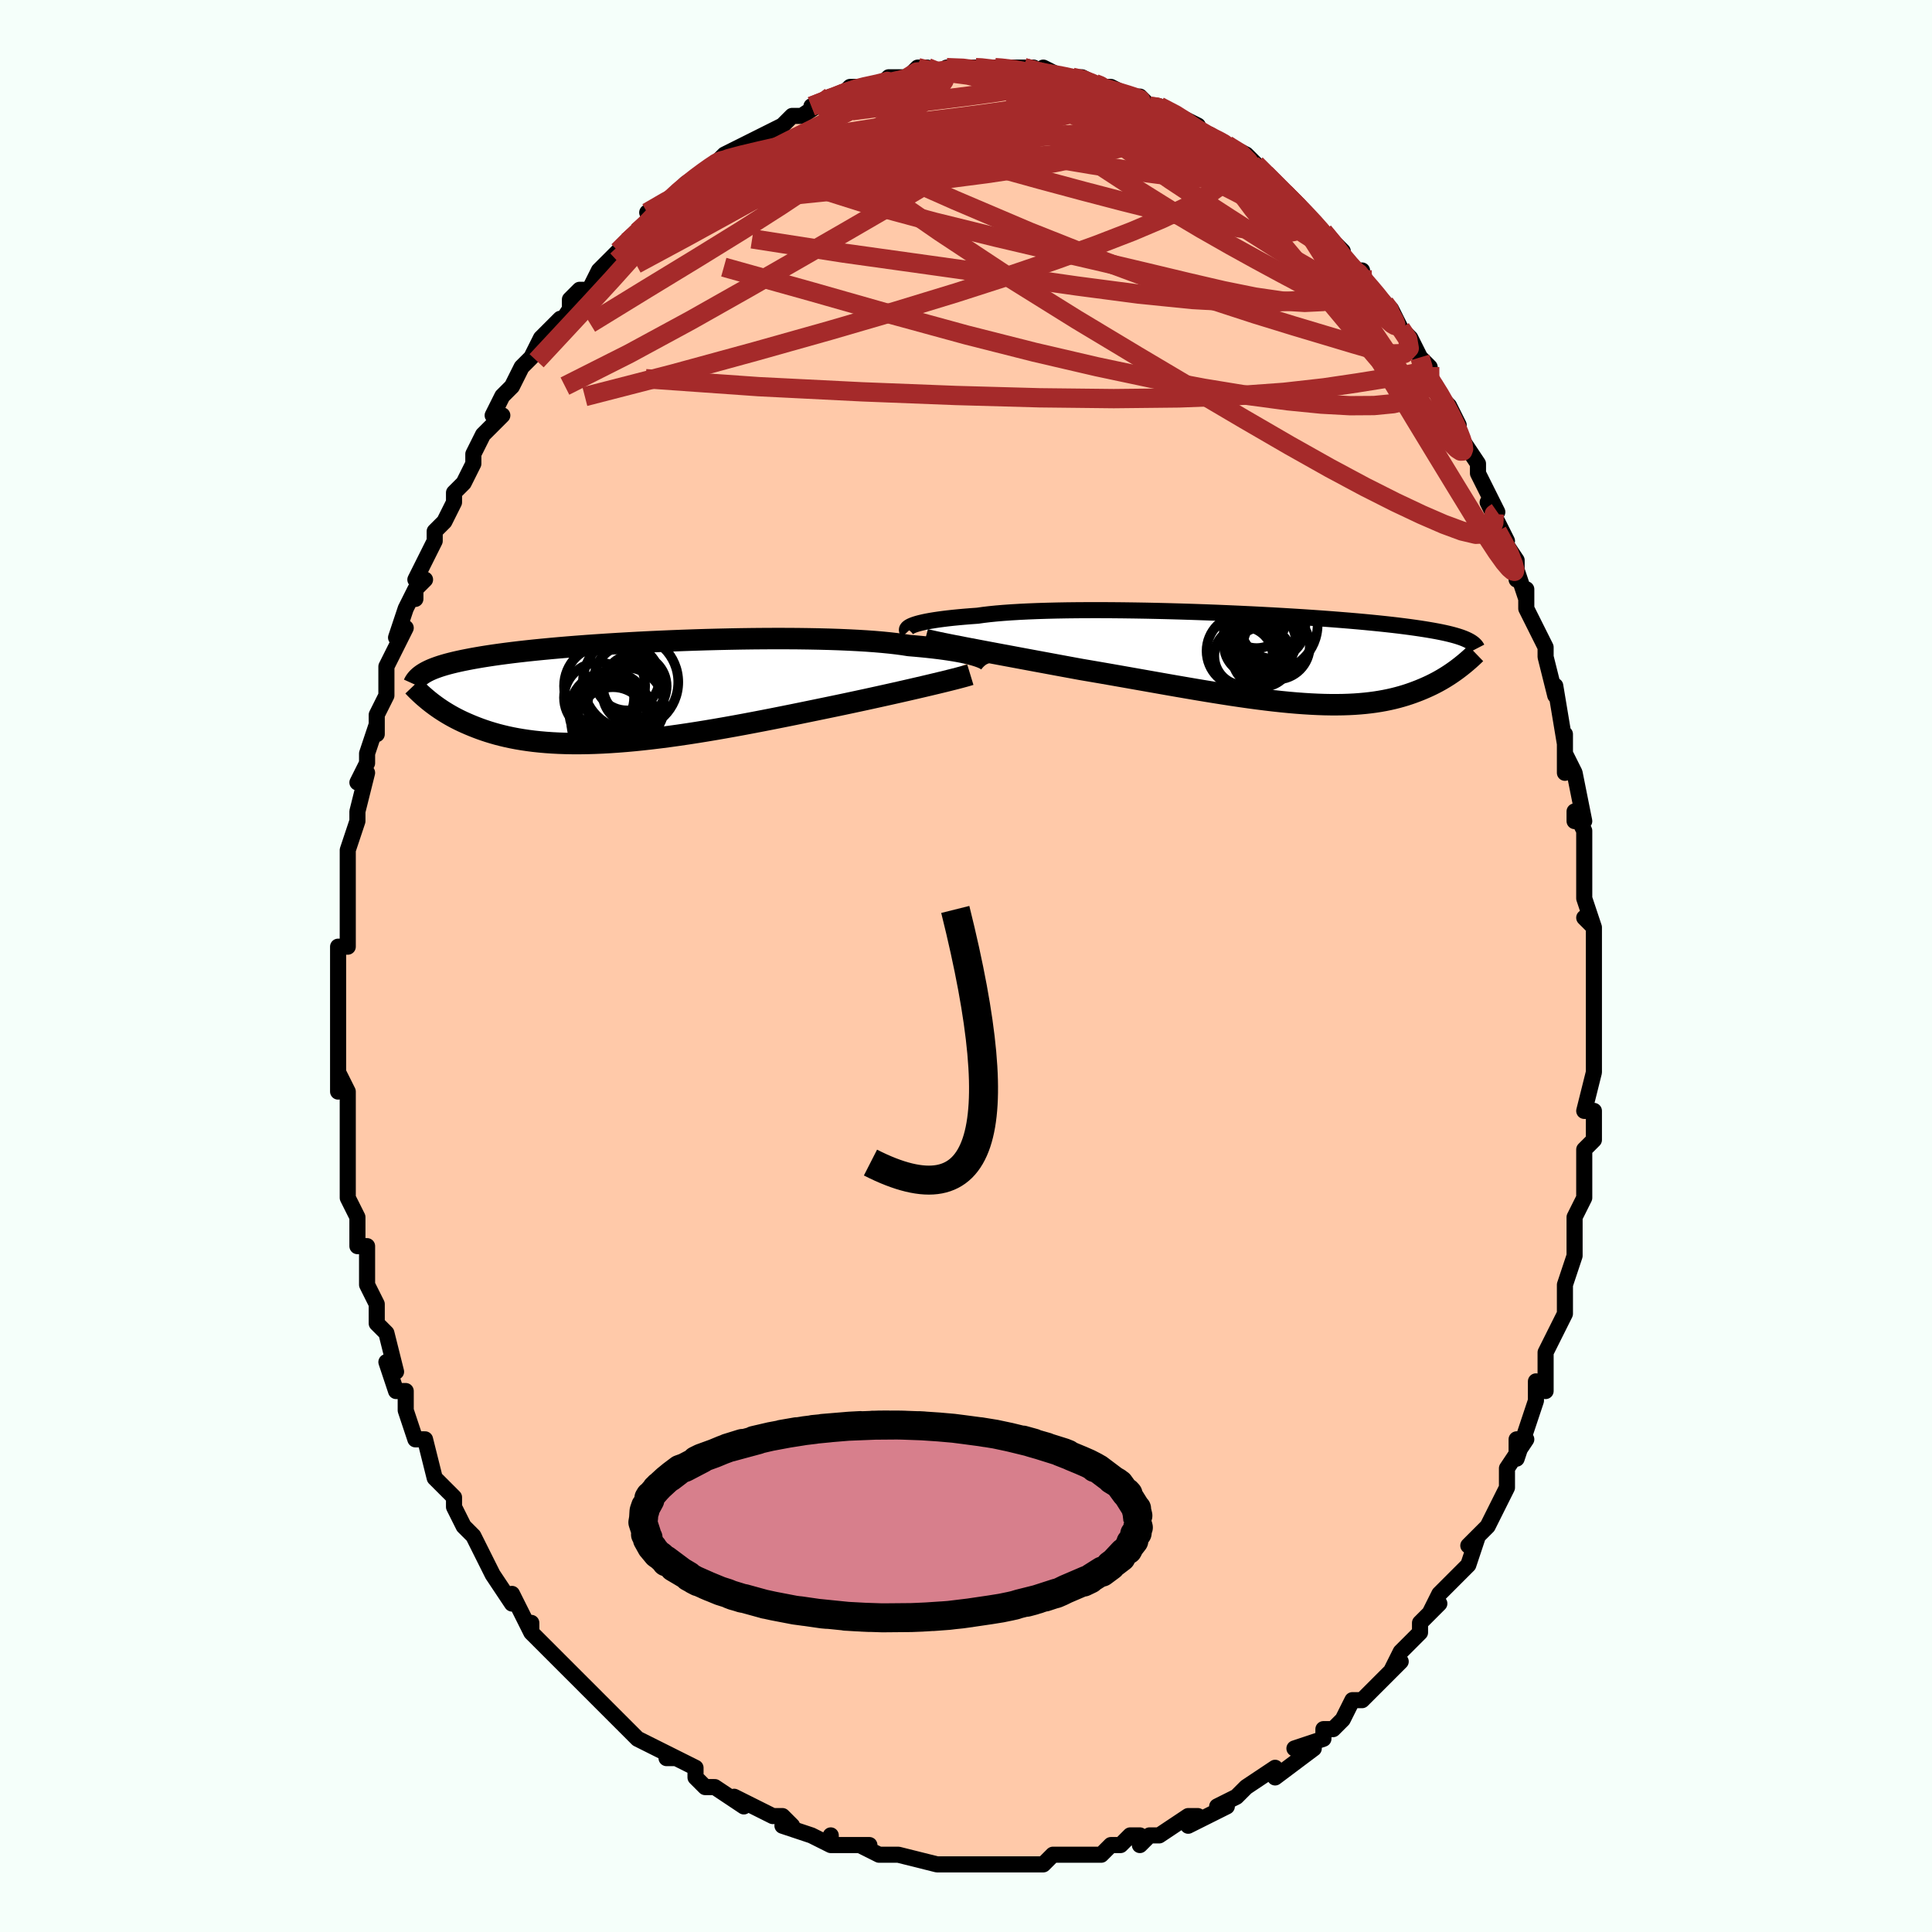 <svg viewBox="-100 -100 200 200" xmlns="http://www.w3.org/2000/svg" width="400" height="400" id="face-svg"><defs><clipPath id="leftEyeClipPath"><polyline points="35.832,-3.728,35.568,-3.81,35.276,-3.892,34.953,-3.974,34.6,-4.054,34.217,-4.134,33.802,-4.213,33.358,-4.29,32.882,-4.365,32.376,-4.439,31.839,-4.51,31.273,-4.578,30.677,-4.644,30.052,-4.707,29.398,-4.768,28.717,-4.825,28.114,-4.919,27.458,-5.007,26.748,-5.088,25.987,-5.163,25.177,-5.232,24.32,-5.294,23.417,-5.348,22.471,-5.396,21.487,-5.438,20.465,-5.472,19.41,-5.499,18.324,-5.52,17.212,-5.535,16.077,-5.542,14.921,-5.544,13.749,-5.539,12.563,-5.529,11.369,-5.513,10.168,-5.491,8.964,-5.464,7.761,-5.433,6.562,-5.396,5.369,-5.355,4.186,-5.309,3.016,-5.259,1.861,-5.206,0.724,-5.149,-0.393,-5.088,-1.488,-5.025,-2.557,-4.958,-3.601,-4.889,-4.617,-4.818,-5.603,-4.744,-6.558,-4.668,-7.482,-4.59,-8.373,-4.51,-9.231,-4.429,-10.055,-4.347,-10.845,-4.263,-11.601,-4.178,-12.323,-4.092,-13.011,-4.005,-13.667,-3.917,-14.29,-3.829,-14.882,-3.74,-15.445,-3.651,-15.978,-3.56,-16.484,-3.47,-16.965,-3.378,-17.423,-3.287,-17.857,-3.194,-18.266,-3.101,-18.651,-3.007,-19.014,-2.913,-19.354,-2.817,-19.672,-2.721,-19.969,-2.623,-20.246,-2.525,-20.504,-2.427,-20.743,-2.327,-20.964,-2.226,-21.167,-2.125,-21.355,-2.022,-21.527,-1.919,-20.932,0.917,-20.724,1.081,-20.509,1.245,-20.284,1.411,-20.05,1.578,-19.807,1.745,-19.554,1.912,-19.291,2.078,-19.018,2.244,-18.734,2.41,-18.439,2.574,-18.132,2.736,-17.814,2.897,-17.484,3.055,-17.141,3.21,-16.786,3.364,-16.418,3.517,-16.035,3.668,-15.638,3.817,-15.225,3.962,-14.797,4.103,-14.351,4.239,-13.887,4.371,-13.406,4.495,-12.906,4.614,-12.387,4.725,-11.849,4.828,-11.291,4.922,-10.713,5.008,-10.114,5.085,-9.495,5.151,-8.856,5.207,-8.196,5.253,-7.516,5.288,-6.816,5.312,-6.095,5.325,-5.354,5.326,-4.594,5.315,-3.814,5.293,-3.016,5.259,-2.199,5.214,-1.365,5.157,-0.514,5.089,0.353,5.01,1.236,4.919,2.133,4.818,3.044,4.707,3.967,4.586,4.902,4.456,5.847,4.317,6.801,4.169,7.763,4.014,8.731,3.851,9.704,3.682,10.681,3.507,11.661,3.327,12.64,3.142,13.619,2.954,14.596,2.763,15.568,2.57,16.534,2.376,17.493,2.181,18.442,1.986,19.38,1.793,20.306,1.602,21.109,1.435,21.903,1.269,22.689,1.102,23.463,0.936,24.226,0.772,24.976,0.608,25.712,0.446,26.434,0.286,27.139,0.129,27.826,-0.026,28.494,-0.178,29.143,-0.327,29.77,-0.472,30.373,-0.613,30.953,-0.75"></polyline></clipPath><clipPath id="rightEyeClipPath"><polyline points="-36.508,-3.455,-36.294,-3.53,-36.048,-3.604,-35.77,-3.677,-35.458,-3.75,-35.113,-3.822,-34.734,-3.892,-34.322,-3.96,-33.876,-4.026,-33.397,-4.09,-32.886,-4.152,-32.341,-4.212,-31.765,-4.268,-31.157,-4.322,-30.518,-4.373,-29.848,-4.421,-29.268,-4.503,-28.63,-4.579,-27.935,-4.649,-27.186,-4.712,-26.383,-4.769,-25.53,-4.82,-24.629,-4.864,-23.682,-4.902,-22.692,-4.933,-21.664,-4.958,-20.599,-4.977,-19.501,-4.989,-18.375,-4.995,-17.223,-4.996,-16.049,-4.991,-14.858,-4.98,-13.652,-4.964,-12.435,-4.944,-11.211,-4.918,-9.984,-4.888,-8.756,-4.853,-7.532,-4.815,-6.315,-4.772,-5.107,-4.727,-3.912,-4.677,-2.732,-4.625,-1.571,-4.57,-0.43,-4.512,0.687,-4.452,1.78,-4.39,2.845,-4.326,3.881,-4.261,4.887,-4.193,5.861,-4.125,6.802,-4.055,7.709,-3.984,8.582,-3.913,9.419,-3.841,10.222,-3.768,10.989,-3.694,11.721,-3.621,12.418,-3.547,13.082,-3.473,13.712,-3.399,14.309,-3.324,14.876,-3.25,15.413,-3.175,15.922,-3.101,16.405,-3.026,16.864,-2.951,17.299,-2.876,17.708,-2.801,18.092,-2.726,18.453,-2.65,18.791,-2.574,19.106,-2.497,19.4,-2.42,19.673,-2.343,19.926,-2.266,20.16,-2.188,20.376,-2.109,20.574,-2.03,20.755,-1.951,20.92,-1.871,20.065,0.917,19.865,1.069,19.659,1.222,19.445,1.375,19.224,1.529,18.995,1.682,18.757,1.836,18.512,1.989,18.258,2.141,17.995,2.292,17.724,2.442,17.443,2.589,17.152,2.735,16.852,2.878,16.541,3.018,16.221,3.157,15.889,3.294,15.545,3.428,15.188,3.561,14.819,3.689,14.435,3.814,14.038,3.933,13.625,4.047,13.197,4.155,12.754,4.256,12.293,4.35,11.816,4.436,11.321,4.514,10.809,4.583,10.278,4.643,9.729,4.693,9.161,4.734,8.573,4.764,7.967,4.784,7.34,4.793,6.694,4.792,6.028,4.78,5.343,4.756,4.637,4.722,3.912,4.677,3.167,4.622,2.402,4.556,1.618,4.479,0.816,4.393,-0.006,4.296,-0.845,4.19,-1.702,4.076,-2.577,3.952,-3.468,3.821,-4.374,3.681,-5.296,3.535,-6.231,3.383,-7.18,3.225,-8.141,3.061,-9.113,2.894,-10.096,2.723,-11.086,2.548,-12.084,2.372,-13.089,2.194,-14.097,2.016,-15.108,1.838,-16.121,1.66,-17.132,1.484,-18.142,1.311,-19.147,1.14,-19.984,0.986,-20.816,0.833,-21.642,0.68,-22.462,0.528,-23.273,0.378,-24.075,0.229,-24.866,0.082,-25.644,-0.063,-26.408,-0.206,-27.157,-0.345,-27.888,-0.482,-28.601,-0.616,-29.293,-0.746,-29.963,-0.873,-30.609,-0.995"></polyline></clipPath><filter id="fuzzy"><feTurbulence id="turbulence" baseFrequency="0.05" numOctaves="3" type="noise" result="noise"></feTurbulence><feDisplacementMap in="SourceGraphic" in2="noise" scale="2"></feDisplacementMap></filter><linearGradient id="rainbowGradient" x1="0%" y1="0%" x2="100%" y2="0%"><stop offset="0%" style="stop-color: rgb(0, 0, 0);  stop-opacity: 1"></stop><stop offset="50%" style="stop-color: rgb(128, 128, 128);  stop-opacity: 1"></stop><stop offset="100%" style="stop-color: rgb(167, 133, 106);  stop-opacity: 1"></stop></linearGradient></defs><title>That&#39;s an ugly face</title><desc>CREATED BY XUAN TANG, MORE INFO AT TXSTC55.GITHUB.IO</desc><rect x="-100" y="-100" width="100%" height="100%" opacity="1" fill="rgb(245, 255, 250)"></rect><polyline id="faceContour" points="65,1,65,2,65,3,65,3,65,5,65,9,65,10,65,11,65,11,64,15,65,15,65,18,64,19,64,20,64,20,64,23,64,24,63,26,63,26,63,28,63,30,62,33,62,34,62,35,62,34,62,36,61,38,60,40,60,41,60,41,60,44,59,43,59,45,58,48,57,51,57,49,58,49,56,52,56,54,55,56,55,56,54,58,54,58,52,60,53,59,52,62,51,63,49,65,49,65,48,67,49,66,47,68,47,69,45,71,45,71,44,73,45,72,43,74,42,75,41,76,40,76,39,78,38,79,37,79,37,80,34,81,35,81,36,81,32,84,32,83,32,83,29,85,29,85,28,86,26,87,27,87,27,87,23,89,24,88,23,88,20,90,19,90,18,91,18,90,17,90,16,91,15,91,14,92,13,92,12,92,10,92,9,92,8,93,8,93,8,93,6,93,5,93,4,93,4,93,1,93,-1,93,-1,93,-2,93,-3,93,-3,93,-7,92,-8,92,-8,92,-9,92,-11,91,-10,91,-12,91,-14,91,-14,90,-14,91,-16,90,-19,89,-18,89,-19,88,-20,88,-20,88,-24,86,-23,87,-26,85,-26,85,-27,85,-28,84,-28,83,-30,82,-31,82,-30,82,-32,81,-32,81,-34,80,-35,79,-37,77,-36,78,-38,76,-39,75,-39,75,-40,74,-41,73,-41,73,-43,71,-45,69,-45,68,-45,69,-46,67,-46,67,-47,65,-47,66,-49,63,-50,61,-50,61,-50,61,-51,59,-52,58,-53,56,-53,55,-54,54,-54,54,-55,53,-55,53,-56,49,-57,49,-58,46,-58,46,-58,44,-59,44,-60,41,-59,42,-60,38,-61,37,-61,37,-61,35,-61,35,-62,33,-62,33,-62,30,-62,29,-63,29,-63,27,-63,26,-64,24,-64,23,-64,21,-64,20,-64,18,-64,17,-64,15,-64,13,-65,11,-65,13,-65,9,-65,10,-65,7,-65,4,-65,4,-65,2,-65,1,-65,1,-65,-2,-64,-2,-64,-4,-64,-7,-64,-5,-64,-10,-64,-10,-64,-12,-64,-12,-63,-15,-63,-15,-63,-16,-62,-20,-63,-19,-62,-21,-62,-22,-61,-25,-61,-24,-61,-26,-60,-28,-60,-31,-59,-33,-60,-31,-58,-35,-59,-34,-58,-37,-57,-39,-57,-38,-57,-39,-56,-40,-57,-40,-55,-44,-55,-45,-54,-46,-53,-48,-53,-49,-52,-50,-52,-50,-51,-52,-51,-53,-50,-55,-48,-57,-49,-57,-49,-57,-48,-59,-47,-60,-46,-62,-45,-63,-45,-63,-44,-65,-42,-67,-43,-65,-41,-68,-41,-68,-41,-69,-40,-70,-39,-70,-38,-72,-37,-73,-36,-74,-36,-74,-35,-75,-34,-76,-33,-77,-31,-78,-33,-78,-31,-79,-29,-81,-29,-81,-29,-81,-26,-83,-26,-83,-25,-84,-24,-84,-25,-84,-23,-85,-21,-86,-21,-86,-19,-87,-18,-88,-18,-88,-17,-88,-17,-88,-14,-90,-16,-89,-13,-90,-12,-91,-11,-91,-11,-91,-10,-91,-9,-91,-8,-92,-5,-92,-6,-92,-5,-93,-4,-93,-3,-92,-2,-93,0,-93,1,-93,2,-93,1,-93,3,-93,3,-93,5,-93,6,-93,7,-93,7,-92,8,-93,10,-92,10,-92,11,-92,12,-92,14,-91,14,-91,15,-91,17,-90,18,-90,18,-90,19,-89,20,-89,20,-89,22,-88,24,-87,23,-87,24,-86,25,-86,27,-85,27,-85,27,-85,29,-84,30,-83,31,-82,31,-82,33,-80,33,-80,34,-79,34,-79,36,-77,36,-77,37,-76,39,-74,38,-74,40,-72,41,-72,41,-71,42,-70,42,-70,44,-68,44,-68,45,-66,46,-65,47,-63,48,-62,48,-60,48,-61,48,-61,49,-59,50,-58,51,-56,51,-55,51,-55,53,-52,53,-51,53,-51,55,-47,54,-48,56,-44,55,-45,57,-42,57,-40,57,-41,58,-38,58,-39,58,-37,59,-35,60,-33,60,-32,60,-32,60,-32,61,-28,61,-29,62,-23,62,-24,62,-23,62,-20,62,-22,63,-20,64,-15,63,-15,63,-16,64,-14,64,-11,64,-10,64,-7,65,-4,64,-5,65,-4,65,0,65,1,65,2" fill="#ffc9a9" stroke="black" stroke-width="1.667" stroke-linejoin="round" filter="url(#fuzzy)"></polyline><g transform="translate(31.054 -31.841)"><polyline id="rightCountour" points="-36.508,-3.455,-36.294,-3.53,-36.048,-3.604,-35.77,-3.677,-35.458,-3.75,-35.113,-3.822,-34.734,-3.892,-34.322,-3.96,-33.876,-4.026,-33.397,-4.09,-32.886,-4.152,-32.341,-4.212,-31.765,-4.268,-31.157,-4.322,-30.518,-4.373,-29.848,-4.421,-29.268,-4.503,-28.63,-4.579,-27.935,-4.649,-27.186,-4.712,-26.383,-4.769,-25.53,-4.82,-24.629,-4.864,-23.682,-4.902,-22.692,-4.933,-21.664,-4.958,-20.599,-4.977,-19.501,-4.989,-18.375,-4.995,-17.223,-4.996,-16.049,-4.991,-14.858,-4.98,-13.652,-4.964,-12.435,-4.944,-11.211,-4.918,-9.984,-4.888,-8.756,-4.853,-7.532,-4.815,-6.315,-4.772,-5.107,-4.727,-3.912,-4.677,-2.732,-4.625,-1.571,-4.57,-0.43,-4.512,0.687,-4.452,1.78,-4.39,2.845,-4.326,3.881,-4.261,4.887,-4.193,5.861,-4.125,6.802,-4.055,7.709,-3.984,8.582,-3.913,9.419,-3.841,10.222,-3.768,10.989,-3.694,11.721,-3.621,12.418,-3.547,13.082,-3.473,13.712,-3.399,14.309,-3.324,14.876,-3.25,15.413,-3.175,15.922,-3.101,16.405,-3.026,16.864,-2.951,17.299,-2.876,17.708,-2.801,18.092,-2.726,18.453,-2.65,18.791,-2.574,19.106,-2.497,19.4,-2.42,19.673,-2.343,19.926,-2.266,20.16,-2.188,20.376,-2.109,20.574,-2.03,20.755,-1.951,20.92,-1.871,20.065,0.917,19.865,1.069,19.659,1.222,19.445,1.375,19.224,1.529,18.995,1.682,18.757,1.836,18.512,1.989,18.258,2.141,17.995,2.292,17.724,2.442,17.443,2.589,17.152,2.735,16.852,2.878,16.541,3.018,16.221,3.157,15.889,3.294,15.545,3.428,15.188,3.561,14.819,3.689,14.435,3.814,14.038,3.933,13.625,4.047,13.197,4.155,12.754,4.256,12.293,4.35,11.816,4.436,11.321,4.514,10.809,4.583,10.278,4.643,9.729,4.693,9.161,4.734,8.573,4.764,7.967,4.784,7.34,4.793,6.694,4.792,6.028,4.78,5.343,4.756,4.637,4.722,3.912,4.677,3.167,4.622,2.402,4.556,1.618,4.479,0.816,4.393,-0.006,4.296,-0.845,4.19,-1.702,4.076,-2.577,3.952,-3.468,3.821,-4.374,3.681,-5.296,3.535,-6.231,3.383,-7.18,3.225,-8.141,3.061,-9.113,2.894,-10.096,2.723,-11.086,2.548,-12.084,2.372,-13.089,2.194,-14.097,2.016,-15.108,1.838,-16.121,1.66,-17.132,1.484,-18.142,1.311,-19.147,1.14,-19.984,0.986,-20.816,0.833,-21.642,0.68,-22.462,0.528,-23.273,0.378,-24.075,0.229,-24.866,0.082,-25.644,-0.063,-26.408,-0.206,-27.157,-0.345,-27.888,-0.482,-28.601,-0.616,-29.293,-0.746,-29.963,-0.873,-30.609,-0.995" fill="white" stroke="white" stroke-width="0" stroke-linejoin="round" filter="url(#fuzzy)"></polyline></g><g transform="translate(-34.636 -28.352)"><polyline id="leftCountour" points="35.832,-3.728,35.568,-3.81,35.276,-3.892,34.953,-3.974,34.6,-4.054,34.217,-4.134,33.802,-4.213,33.358,-4.29,32.882,-4.365,32.376,-4.439,31.839,-4.51,31.273,-4.578,30.677,-4.644,30.052,-4.707,29.398,-4.768,28.717,-4.825,28.114,-4.919,27.458,-5.007,26.748,-5.088,25.987,-5.163,25.177,-5.232,24.32,-5.294,23.417,-5.348,22.471,-5.396,21.487,-5.438,20.465,-5.472,19.41,-5.499,18.324,-5.52,17.212,-5.535,16.077,-5.542,14.921,-5.544,13.749,-5.539,12.563,-5.529,11.369,-5.513,10.168,-5.491,8.964,-5.464,7.761,-5.433,6.562,-5.396,5.369,-5.355,4.186,-5.309,3.016,-5.259,1.861,-5.206,0.724,-5.149,-0.393,-5.088,-1.488,-5.025,-2.557,-4.958,-3.601,-4.889,-4.617,-4.818,-5.603,-4.744,-6.558,-4.668,-7.482,-4.59,-8.373,-4.51,-9.231,-4.429,-10.055,-4.347,-10.845,-4.263,-11.601,-4.178,-12.323,-4.092,-13.011,-4.005,-13.667,-3.917,-14.29,-3.829,-14.882,-3.74,-15.445,-3.651,-15.978,-3.56,-16.484,-3.47,-16.965,-3.378,-17.423,-3.287,-17.857,-3.194,-18.266,-3.101,-18.651,-3.007,-19.014,-2.913,-19.354,-2.817,-19.672,-2.721,-19.969,-2.623,-20.246,-2.525,-20.504,-2.427,-20.743,-2.327,-20.964,-2.226,-21.167,-2.125,-21.355,-2.022,-21.527,-1.919,-20.932,0.917,-20.724,1.081,-20.509,1.245,-20.284,1.411,-20.05,1.578,-19.807,1.745,-19.554,1.912,-19.291,2.078,-19.018,2.244,-18.734,2.41,-18.439,2.574,-18.132,2.736,-17.814,2.897,-17.484,3.055,-17.141,3.21,-16.786,3.364,-16.418,3.517,-16.035,3.668,-15.638,3.817,-15.225,3.962,-14.797,4.103,-14.351,4.239,-13.887,4.371,-13.406,4.495,-12.906,4.614,-12.387,4.725,-11.849,4.828,-11.291,4.922,-10.713,5.008,-10.114,5.085,-9.495,5.151,-8.856,5.207,-8.196,5.253,-7.516,5.288,-6.816,5.312,-6.095,5.325,-5.354,5.326,-4.594,5.315,-3.814,5.293,-3.016,5.259,-2.199,5.214,-1.365,5.157,-0.514,5.089,0.353,5.01,1.236,4.919,2.133,4.818,3.044,4.707,3.967,4.586,4.902,4.456,5.847,4.317,6.801,4.169,7.763,4.014,8.731,3.851,9.704,3.682,10.681,3.507,11.661,3.327,12.64,3.142,13.619,2.954,14.596,2.763,15.568,2.57,16.534,2.376,17.493,2.181,18.442,1.986,19.38,1.793,20.306,1.602,21.109,1.435,21.903,1.269,22.689,1.102,23.463,0.936,24.226,0.772,24.976,0.608,25.712,0.446,26.434,0.286,27.139,0.129,27.826,-0.026,28.494,-0.178,29.143,-0.327,29.77,-0.472,30.373,-0.613,30.953,-0.75" fill="white" stroke="white" stroke-width="0" stroke-linejoin="round" filter="url(#fuzzy)"></polyline></g><g transform="translate(31.054 -31.841)"><polyline id="rightUpper" points="-37.078,-2.78,-37.129,-2.835,-37.161,-2.894,-37.171,-2.956,-37.158,-3.022,-37.12,-3.091,-37.055,-3.161,-36.963,-3.233,-36.841,-3.306,-36.69,-3.381,-36.508,-3.455,-36.294,-3.53,-36.048,-3.604,-35.77,-3.677,-35.458,-3.75,-35.113,-3.822,-34.734,-3.892,-34.322,-3.96,-33.876,-4.026,-33.397,-4.09,-32.886,-4.152,-32.341,-4.212,-31.765,-4.268,-31.157,-4.322,-30.518,-4.373,-29.848,-4.421,-29.268,-4.503,-28.63,-4.579,-27.935,-4.649,-27.186,-4.712,-26.383,-4.769,-25.53,-4.82,-24.629,-4.864,-23.682,-4.902,-22.692,-4.933,-21.664,-4.958,-20.599,-4.977,-19.501,-4.989,-18.375,-4.995,-17.223,-4.996,-16.049,-4.991,-14.858,-4.98,-13.652,-4.964,-12.435,-4.944,-11.211,-4.918,-9.984,-4.888,-8.756,-4.853,-7.532,-4.815,-6.315,-4.772,-5.107,-4.727,-3.912,-4.677,-2.732,-4.625,-1.571,-4.57,-0.43,-4.512,0.687,-4.452,1.78,-4.39,2.845,-4.326,3.881,-4.261,4.887,-4.193,5.861,-4.125,6.802,-4.055,7.709,-3.984,8.582,-3.913,9.419,-3.841,10.222,-3.768,10.989,-3.694,11.721,-3.621,12.418,-3.547,13.082,-3.473,13.712,-3.399,14.309,-3.324,14.876,-3.25,15.413,-3.175,15.922,-3.101,16.405,-3.026,16.864,-2.951,17.299,-2.876,17.708,-2.801,18.092,-2.726,18.453,-2.65,18.791,-2.574,19.106,-2.497,19.4,-2.42,19.673,-2.343,19.926,-2.266,20.16,-2.188,20.376,-2.109,20.574,-2.03,20.755,-1.951,20.92,-1.871,21.071,-1.791,21.207,-1.71,21.329,-1.628,21.438,-1.547,21.535,-1.464,21.62,-1.381,21.694,-1.297,21.758,-1.213,21.811,-1.128,21.855,-1.043" fill="none" stroke="black" stroke-width="1.667" stroke-linejoin="round" filter="url(#fuzzy)"></polyline><polyline id="rightLower" points="-35.276,-1.964,-34.99,-1.89,-34.657,-1.812,-34.28,-1.727,-33.862,-1.638,-33.404,-1.543,-32.91,-1.443,-32.381,-1.338,-31.82,-1.228,-31.229,-1.114,-30.609,-0.995,-29.963,-0.873,-29.293,-0.746,-28.601,-0.616,-27.888,-0.482,-27.157,-0.345,-26.408,-0.206,-25.644,-0.063,-24.866,0.082,-24.075,0.229,-23.273,0.378,-22.462,0.528,-21.642,0.68,-20.816,0.833,-19.984,0.986,-19.147,1.14,-18.142,1.311,-17.132,1.484,-16.121,1.66,-15.108,1.838,-14.097,2.016,-13.089,2.194,-12.084,2.372,-11.086,2.548,-10.096,2.723,-9.113,2.894,-8.141,3.061,-7.18,3.225,-6.231,3.383,-5.296,3.535,-4.374,3.681,-3.468,3.821,-2.577,3.952,-1.702,4.076,-0.845,4.19,-0.006,4.296,0.816,4.393,1.618,4.479,2.402,4.556,3.167,4.622,3.912,4.677,4.637,4.722,5.343,4.756,6.028,4.78,6.694,4.792,7.34,4.793,7.967,4.784,8.573,4.764,9.161,4.734,9.729,4.693,10.278,4.643,10.809,4.583,11.321,4.514,11.816,4.436,12.293,4.35,12.754,4.256,13.197,4.155,13.625,4.047,14.038,3.933,14.435,3.814,14.819,3.689,15.188,3.561,15.545,3.428,15.889,3.294,16.221,3.157,16.541,3.018,16.852,2.878,17.152,2.735,17.443,2.589,17.724,2.442,17.995,2.292,18.258,2.141,18.512,1.989,18.757,1.836,18.995,1.682,19.224,1.529,19.445,1.375,19.659,1.222,19.865,1.069,20.065,0.917,20.257,0.766,20.443,0.617,20.622,0.469,20.795,0.322,20.962,0.178,21.123,0.035,21.279,-0.106,21.429,-0.245,21.573,-0.382,21.713,-0.517" fill="none" stroke="black" stroke-width="2.222" stroke-linejoin="round" filter="url(#fuzzy)"></polyline><!--[--><circle r="3.059" cx="-0.971" cy="-4.126" stroke="black" fill="none" stroke-width="1" filter="url(#fuzzy)" clip-path="url(#rightEyeClipPath)"></circle><circle r="3.264" cx="0.184" cy="-2.761" stroke="black" fill="none" stroke-width="1" filter="url(#fuzzy)" clip-path="url(#rightEyeClipPath)"></circle><circle r="4.876" cx="0.472" cy="-3.492" stroke="black" fill="none" stroke-width="1" filter="url(#fuzzy)" clip-path="url(#rightEyeClipPath)"></circle><circle r="3.454" cx="1.081" cy="-1.274" stroke="black" fill="none" stroke-width="1" filter="url(#fuzzy)" clip-path="url(#rightEyeClipPath)"></circle><circle r="3.328" cx="0.74" cy="-3.287" stroke="black" fill="none" stroke-width="1" filter="url(#fuzzy)" clip-path="url(#rightEyeClipPath)"></circle><circle r="3.088" cx="-0.397" cy="-0.145" stroke="black" fill="none" stroke-width="1" filter="url(#fuzzy)" clip-path="url(#rightEyeClipPath)"></circle><circle r="3.73" cx="-2.419" cy="-0.77" stroke="black" fill="none" stroke-width="1" filter="url(#fuzzy)" clip-path="url(#rightEyeClipPath)"></circle><circle r="3.03" cx="-2.32" cy="-0.25" stroke="black" fill="none" stroke-width="1" filter="url(#fuzzy)" clip-path="url(#rightEyeClipPath)"></circle><circle r="3.095" cx="-1.258" cy="-1.39" stroke="black" fill="none" stroke-width="1" filter="url(#fuzzy)" clip-path="url(#rightEyeClipPath)"></circle><circle r="3.081" cx="0.01" cy="-1.738" stroke="black" fill="none" stroke-width="1" filter="url(#fuzzy)" clip-path="url(#rightEyeClipPath)"></circle><!--]--></g><g transform="translate(-34.636 -28.352)"><polyline id="leftUpper" points="37.052,-3.01,37.026,-3.066,36.983,-3.127,36.921,-3.193,36.839,-3.262,36.734,-3.335,36.606,-3.41,36.453,-3.487,36.273,-3.567,36.066,-3.647,35.832,-3.728,35.568,-3.81,35.276,-3.892,34.953,-3.974,34.6,-4.054,34.217,-4.134,33.802,-4.213,33.358,-4.29,32.882,-4.365,32.376,-4.439,31.839,-4.51,31.273,-4.578,30.677,-4.644,30.052,-4.707,29.398,-4.768,28.717,-4.825,28.114,-4.919,27.458,-5.007,26.748,-5.088,25.987,-5.163,25.177,-5.232,24.32,-5.294,23.417,-5.348,22.471,-5.396,21.487,-5.438,20.465,-5.472,19.41,-5.499,18.324,-5.52,17.212,-5.535,16.077,-5.542,14.921,-5.544,13.749,-5.539,12.563,-5.529,11.369,-5.513,10.168,-5.491,8.964,-5.464,7.761,-5.433,6.562,-5.396,5.369,-5.355,4.186,-5.309,3.016,-5.259,1.861,-5.206,0.724,-5.149,-0.393,-5.088,-1.488,-5.025,-2.557,-4.958,-3.601,-4.889,-4.617,-4.818,-5.603,-4.744,-6.558,-4.668,-7.482,-4.59,-8.373,-4.51,-9.231,-4.429,-10.055,-4.347,-10.845,-4.263,-11.601,-4.178,-12.323,-4.092,-13.011,-4.005,-13.667,-3.917,-14.29,-3.829,-14.882,-3.74,-15.445,-3.651,-15.978,-3.56,-16.484,-3.47,-16.965,-3.378,-17.423,-3.287,-17.857,-3.194,-18.266,-3.101,-18.651,-3.007,-19.014,-2.913,-19.354,-2.817,-19.672,-2.721,-19.969,-2.623,-20.246,-2.525,-20.504,-2.427,-20.743,-2.327,-20.964,-2.226,-21.167,-2.125,-21.355,-2.022,-21.527,-1.919,-21.684,-1.815,-21.826,-1.71,-21.956,-1.604,-22.072,-1.497,-22.177,-1.389,-22.269,-1.281,-22.351,-1.171,-22.422,-1.061,-22.483,-0.95,-22.534,-0.837" fill="none" stroke="black" stroke-width="2.222" stroke-linejoin="round" filter="url(#fuzzy)"></polyline><polyline id="leftLower" points="35.083,-1.81,34.83,-1.733,34.538,-1.649,34.206,-1.559,33.839,-1.461,33.436,-1.357,33,-1.247,32.532,-1.13,32.034,-1.009,31.507,-0.882,30.953,-0.75,30.373,-0.613,29.77,-0.472,29.143,-0.327,28.494,-0.178,27.826,-0.026,27.139,0.129,26.434,0.286,25.712,0.446,24.976,0.608,24.226,0.772,23.463,0.936,22.689,1.102,21.903,1.269,21.109,1.435,20.306,1.602,19.38,1.793,18.442,1.986,17.493,2.181,16.534,2.376,15.568,2.57,14.596,2.763,13.619,2.954,12.64,3.142,11.661,3.327,10.681,3.507,9.704,3.682,8.731,3.851,7.763,4.014,6.801,4.169,5.847,4.317,4.902,4.456,3.967,4.586,3.044,4.707,2.133,4.818,1.236,4.919,0.353,5.01,-0.514,5.089,-1.365,5.157,-2.199,5.214,-3.016,5.259,-3.814,5.293,-4.594,5.315,-5.354,5.326,-6.095,5.325,-6.816,5.312,-7.516,5.288,-8.196,5.253,-8.856,5.207,-9.495,5.151,-10.114,5.085,-10.713,5.008,-11.291,4.922,-11.849,4.828,-12.387,4.725,-12.906,4.614,-13.406,4.495,-13.887,4.371,-14.351,4.239,-14.797,4.103,-15.225,3.962,-15.638,3.817,-16.035,3.668,-16.418,3.517,-16.786,3.364,-17.141,3.21,-17.484,3.055,-17.814,2.897,-18.132,2.736,-18.439,2.574,-18.734,2.41,-19.018,2.244,-19.291,2.078,-19.554,1.912,-19.807,1.745,-20.05,1.578,-20.284,1.411,-20.509,1.245,-20.724,1.081,-20.932,0.917,-21.13,0.754,-21.321,0.593,-21.505,0.434,-21.681,0.277,-21.849,0.121,-22.011,-0.032,-22.167,-0.183,-22.316,-0.331,-22.458,-0.478,-22.595,-0.622" fill="none" stroke="black" stroke-width="2.222" stroke-linejoin="round" filter="url(#fuzzy)"></polyline><!--[--><circle r="4.171" cx="-2.256" cy="2.057" stroke="black" fill="none" stroke-width="1" filter="url(#fuzzy)" clip-path="url(#leftEyeClipPath)"></circle><circle r="3.628" cx="-3.351" cy="0.578" stroke="black" fill="none" stroke-width="1" filter="url(#fuzzy)" clip-path="url(#leftEyeClipPath)"></circle><circle r="4.197" cx="-2.776" cy="-0.634" stroke="black" fill="none" stroke-width="1" filter="url(#fuzzy)" clip-path="url(#leftEyeClipPath)"></circle><circle r="3.697" cx="-1.92" cy="3.183" stroke="black" fill="none" stroke-width="1" filter="url(#fuzzy)" clip-path="url(#leftEyeClipPath)"></circle><circle r="3.296" cx="0.35" cy="-0.615" stroke="black" fill="none" stroke-width="1" filter="url(#fuzzy)" clip-path="url(#leftEyeClipPath)"></circle><circle r="4.933" cx="-0.083" cy="-1.035" stroke="black" fill="none" stroke-width="1" filter="url(#fuzzy)" clip-path="url(#leftEyeClipPath)"></circle><circle r="3.169" cx="0.19" cy="0.134" stroke="black" fill="none" stroke-width="1" filter="url(#fuzzy)" clip-path="url(#leftEyeClipPath)"></circle><circle r="4.418" cx="-1.814" cy="3.079" stroke="black" fill="none" stroke-width="1" filter="url(#fuzzy)" clip-path="url(#leftEyeClipPath)"></circle><circle r="3.969" cx="-0.572" cy="1.43" stroke="black" fill="none" stroke-width="1" filter="url(#fuzzy)" clip-path="url(#leftEyeClipPath)"></circle><circle r="3.369" cx="-0.45" cy="-1.475" stroke="black" fill="none" stroke-width="1" filter="url(#fuzzy)" clip-path="url(#leftEyeClipPath)"></circle><!--]--></g><g id="hairs"><!--[--><polyline points="-33,-78,-31.094,-79.105,-29.373,-80.039,-27.657,-80.736,-25.741,-81.326,-23.596,-81.863,-21.272,-82.342,-18.806,-82.755,-16.192,-83.118,-13.406,-83.463,-10.437,-83.818,-7.312,-84.197,-4.09,-84.594,-0.839,-84.989,2.383,-85.36,5.555,-85.682,8.685,-85.939,11.788,-86.133,14.833,-86.284,17.725,-86.426,20.417,-86.605" fill="none" stroke="rgb(165, 42, 42)" stroke-width="2" stroke-linejoin="round" filter="url(#fuzzy)"></polyline><polyline points="19,-89,19.819,-88.892,20.805,-88.484,21.93,-87.881,22.986,-87.239,23.896,-86.653,24.685,-86.159,25.37,-85.767,25.919,-85.478,26.275,-85.295,26.397,-85.222,26.275,-85.272,25.878,-85.485,25.107,-85.938,23.804,-86.711,21.939,-87.801" fill="none" stroke="rgb(165, 42, 42)" stroke-width="2" stroke-linejoin="round" filter="url(#fuzzy)"></polyline><polyline points="-5,-93,-4.118,-92.78,-3.326,-92.54,-2.666,-92.342,-2.279,-92.07,-2.276,-91.649,-2.688,-91.052,-3.48,-90.269,-4.607,-89.288,-6.052,-88.098,-7.838,-86.687,-10.008,-85.049,-12.602,-83.178,-15.648,-81.07,-19.17,-78.728,-23.206,-76.148,-27.82,-73.299,-33.075,-70.1,-38.92,-66.512" fill="none" stroke="rgb(165, 42, 42)" stroke-width="2" stroke-linejoin="round" filter="url(#fuzzy)"></polyline><polyline points="55,-47,54.683,-46.779,54.641,-45.901,54.379,-45.167,53.776,-44.741,52.773,-44.691,51.34,-45.03,49.472,-45.721,47.178,-46.717,44.459,-48,41.298,-49.594,37.657,-51.544,33.492,-53.886,28.779,-56.62,23.523,-59.716,17.743,-63.143,11.452,-66.925,4.65,-71.161,-2.658,-75.987,-10.482,-81.401" fill="none" stroke="rgb(165, 42, 42)" stroke-width="2" stroke-linejoin="round" filter="url(#fuzzy)"></polyline><polyline points="40,-72,40.66,-71.709,41.084,-71.167,41.464,-70.596,41.812,-70.032,42.082,-69.478,42.224,-68.943,42.195,-68.464,41.95,-68.098,41.447,-67.914,40.656,-67.969,39.572,-68.29,38.207,-68.866,36.586,-69.658,34.719,-70.629,32.595,-71.76,30.185,-73.063,27.457,-74.568,24.402,-76.307,21.037,-78.305,17.383,-80.585,13.423,-83.17,9.046,-86.084,4.009,-89.36" fill="none" stroke="rgb(165, 42, 42)" stroke-width="2" stroke-linejoin="round" filter="url(#fuzzy)"></polyline><polyline points="27,-85,27.391,-84.646,27.854,-83.875,27.901,-82.938,27.42,-81.924,26.41,-80.855,24.882,-79.737,22.838,-78.571,20.274,-77.344,17.18,-76.036,13.536,-74.628,9.31,-73.104,4.463,-71.457,-1.041,-69.686,-7.237,-67.795,-14.159,-65.777,-21.845,-63.614,-30.305,-61.303,-39.454,-58.946" fill="none" stroke="rgb(165, 42, 42)" stroke-width="2" stroke-linejoin="round" filter="url(#fuzzy)"></polyline><polyline points="6,-93,6.735,-92.804,7.46,-92.587,8.318,-92.418,9.212,-92.259,10.064,-92.097,10.845,-91.93,11.533,-91.758,12.096,-91.589,12.499,-91.436,12.697,-91.312,12.645,-91.226,12.303,-91.184,11.653,-91.187,10.707,-91.239,9.489,-91.342,7.992,-91.497,6.128,-91.695,3.721,-91.918,0.61,-92.105" fill="none" stroke="rgb(165, 42, 42)" stroke-width="2" stroke-linejoin="round" filter="url(#fuzzy)"></polyline><polyline points="23,-87,24.048,-86.269,25.217,-85.678,26.333,-85.097,27.382,-84.476,28.423,-83.773,29.475,-82.987,30.506,-82.154,31.467,-81.33,32.315,-80.569,33.027,-79.91,33.59,-79.378,34.002,-78.983,34.263,-78.728,34.367,-78.621,34.293,-78.683,34.005,-78.948,33.455,-79.459,32.599,-80.263,31.37,-81.416,29.62,-82.987" fill="none" stroke="rgb(165, 42, 42)" stroke-width="2" stroke-linejoin="round" filter="url(#fuzzy)"></polyline><polyline points="-6,-92,-5.097,-92.548,-4.276,-92.595,-3.527,-92.496,-2.907,-92.358,-2.524,-92.157,-2.468,-91.853,-2.766,-91.42,-3.393,-90.847,-4.306,-90.126,-5.487,-89.251,-6.962,-88.208,-8.783,-86.987,-11.007,-85.579,-13.662,-83.986,-16.752,-82.21,-20.288,-80.235,-24.324,-78.012,-28.935,-75.476,-34.162,-72.661" fill="none" stroke="rgb(165, 42, 42)" stroke-width="2" stroke-linejoin="round" filter="url(#fuzzy)"></polyline><polyline points="-26,-83,-25.537,-83.239,-24.526,-83.596,-23.177,-83.953,-21.459,-84.361,-19.372,-84.838,-16.989,-85.36,-14.416,-85.882,-11.744,-86.367,-9.03,-86.795,-6.298,-87.169,-3.542,-87.511,-0.76,-87.855,2.031,-88.223,4.798,-88.613,7.511,-88.997,10.164,-89.339,12.748,-89.624,15.274,-89.873" fill="none" stroke="rgb(165, 42, 42)" stroke-width="2" stroke-linejoin="round" filter="url(#fuzzy)"></polyline><polyline points="30,-83,30.769,-82.231,31.513,-81.487,32.259,-80.741,32.947,-80.05,33.573,-79.415,34.144,-78.818,34.657,-78.249,35.09,-77.716,35.414,-77.243,35.599,-76.866,35.619,-76.622,35.451,-76.547,35.076,-76.664,34.477,-76.979,33.643,-77.486,32.574,-78.17,31.272,-79.02,29.734,-80.034,27.936,-81.23,25.82,-82.64,23.311,-84.312,20.367,-86.286,17.115,-88.542" fill="none" stroke="rgb(165, 42, 42)" stroke-width="2" stroke-linejoin="round" filter="url(#fuzzy)"></polyline><polyline points="48,-62,48.005,-60.986,48.115,-60.631,48.399,-60.154,48.795,-59.464,49.192,-58.686,49.507,-57.95,49.702,-57.331,49.767,-56.861,49.698,-56.556,49.485,-56.43,49.11,-56.509,48.557,-56.824,47.805,-57.411,46.837,-58.308,45.633,-59.543,44.178,-61.14,42.46,-63.109,40.476,-65.45,38.219,-68.148,35.675,-71.191,32.83,-74.58,29.732,-78.339,26.61,-82.506" fill="none" stroke="rgb(165, 42, 42)" stroke-width="2" stroke-linejoin="round" filter="url(#fuzzy)"></polyline><polyline points="11,-92,12.09,-91.752,13.025,-91.384,13.741,-91.05,14.289,-90.739,14.635,-90.433,14.719,-90.126,14.513,-89.808,14.021,-89.468,13.26,-89.098,12.234,-88.692,10.919,-88.258,9.275,-87.807,7.258,-87.354,4.83,-86.901,1.955,-86.441,-1.407,-85.965,-5.291,-85.464,-9.687,-84.942,-14.481,-84.434,-19.502,-84.061" fill="none" stroke="rgb(165, 42, 42)" stroke-width="2" stroke-linejoin="round" filter="url(#fuzzy)"></polyline><polyline points="7,-93,7.271,-92.509,7.764,-92.223,8.093,-91.814,8.126,-91.255,7.854,-90.537,7.274,-89.651,6.363,-88.592,5.087,-87.36,3.402,-85.958,1.264,-84.381,-1.374,-82.617,-4.54,-80.645,-8.244,-78.442,-12.485,-75.981,-17.262,-73.231,-22.59,-70.176,-28.478,-66.85,-34.865,-63.387,-41.52,-60.032" fill="none" stroke="rgb(165, 42, 42)" stroke-width="2" stroke-linejoin="round" filter="url(#fuzzy)"></polyline><polyline points="-35,-75,-33.867,-75.99,-32.489,-77.02,-31.009,-78.072,-29.355,-79.198,-27.459,-80.415,-25.346,-81.684,-23.076,-82.962,-20.698,-84.225,-18.258,-85.462,-15.832,-86.657,-13.523,-87.785,-11.425,-88.828,-9.563,-89.806,-7.875,-90.792,-6.305,-91.892" fill="none" stroke="rgb(165, 42, 42)" stroke-width="2" stroke-linejoin="round" filter="url(#fuzzy)"></polyline><polyline points="7,-93,7.31,-92.558,7.938,-92.424,8.487,-92.274,8.784,-92.091,8.786,-91.88,8.476,-91.637,7.815,-91.368,6.748,-91.083,5.208,-90.782,3.114,-90.449,0.387,-90.072,-3.007,-89.646,-7.059,-89.151,-11.796,-88.533" fill="none" stroke="rgb(165, 42, 42)" stroke-width="2" stroke-linejoin="round" filter="url(#fuzzy)"></polyline><polyline points="37,-76,38.13,-74.631,38.776,-73.71,39.372,-72.966,39.873,-72.363,40.237,-71.874,40.469,-71.474,40.578,-71.14,40.562,-70.861,40.4,-70.645,40.055,-70.52,39.483,-70.534,38.639,-70.745,37.49,-71.208,36.024,-71.954,34.249,-72.98,32.188,-74.252,29.86,-75.73,27.266,-77.395,24.38,-79.266,21.179,-81.389,17.663,-83.812,13.855,-86.559,9.695,-89.634" fill="none" stroke="rgb(165, 42, 42)" stroke-width="2" stroke-linejoin="round" filter="url(#fuzzy)"></polyline><polyline points="37,-76,38.169,-74.589,38.933,-73.55,39.723,-72.619,40.496,-71.766,41.212,-70.97,41.879,-70.207,42.508,-69.458,43.096,-68.717,43.624,-67.997,44.058,-67.335,44.359,-66.786,44.485,-66.422,44.407,-66.306,44.109,-66.48,43.601,-66.944,42.904,-67.668,42.039,-68.61,41.013,-69.75,39.805,-71.108,38.379,-72.743,36.698,-74.719,34.745,-77.074,32.538,-79.8" fill="none" stroke="rgb(165, 42, 42)" stroke-width="2" stroke-linejoin="round" filter="url(#fuzzy)"></polyline><polyline points="23,-87,24.064,-86.242,25.272,-85.573,26.455,-84.866,27.608,-84.071,28.792,-83.148,30.031,-82.093,31.301,-80.932,32.567,-79.709,33.8,-78.465,34.983,-77.241,36.101,-76.078,37.141,-75.01,38.086,-74.062,38.922,-73.247,39.631,-72.568,40.199,-72.025,40.61,-71.621,40.858,-71.372,40.938,-71.302,40.836,-71.437,40.477,-71.812,39.661,-72.519" fill="none" stroke="rgb(165, 42, 42)" stroke-width="2" stroke-linejoin="round" filter="url(#fuzzy)"></polyline><polyline points="-2,-93,-0.328,-92.936,1.063,-92.758,2.361,-92.484,3.764,-92.13,5.385,-91.707,7.231,-91.22,9.233,-90.679,11.299,-90.094,13.351,-89.489,15.34,-88.894,17.241,-88.338,19.025,-87.836,20.661,-87.388,22.148,-86.962,23.522,-86.514,24.69,-86.079" fill="none" stroke="rgb(165, 42, 42)" stroke-width="2" stroke-linejoin="round" filter="url(#fuzzy)"></polyline><polyline points="31,-82,31.512,-81.488,32.308,-80.692,33.036,-79.964,33.692,-79.307,34.3,-78.69,34.851,-78.114,35.309,-77.597,35.63,-77.173,35.776,-76.877,35.718,-76.746,35.429,-76.814,34.885,-77.109,34.066,-77.651,32.963,-78.454,31.569,-79.531,29.845,-80.899,27.719,-82.571,25.154,-84.531,22.25,-86.699" fill="none" stroke="rgb(165, 42, 42)" stroke-width="2" stroke-linejoin="round" filter="url(#fuzzy)"></polyline><polyline points="48,-60,48.086,-60.467,48.455,-60.064,49.027,-59.163,49.639,-58.09,50.19,-57.035,50.649,-56.077,51.016,-55.24,51.289,-54.528,51.46,-53.955,51.512,-53.54,51.431,-53.311,51.206,-53.302,50.821,-53.553,50.261,-54.106,49.506,-55.006,48.536,-56.292,47.334,-57.988,45.892,-60.093,44.209,-62.581,42.296,-65.418,40.174,-68.585,37.872,-72.088,35.432,-75.934" fill="none" stroke="rgb(165, 42, 42)" stroke-width="2" stroke-linejoin="round" filter="url(#fuzzy)"></polyline><polyline points="33,-80,33.822,-79.149,34.762,-78.129,35.861,-76.907,37.038,-75.558,38.237,-74.126,39.426,-72.659,40.575,-71.231,41.644,-69.938,42.57,-68.88,43.277,-68.134,43.718,-67.739,43.892,-67.691,43.803,-67.966,43.339,-68.605" fill="none" stroke="rgb(165, 42, 42)" stroke-width="2" stroke-linejoin="round" filter="url(#fuzzy)"></polyline><polyline points="6,-93,6.758,-92.792,7.552,-92.544,8.53,-92.322,9.603,-92.089,10.707,-91.836,11.818,-91.563,12.92,-91.275,13.988,-90.981,14.991,-90.694,15.897,-90.426,16.679,-90.187,17.307,-89.983,17.76,-89.822,18.024,-89.708,18.09,-89.643,17.951,-89.631,17.589,-89.68,16.979,-89.8,16.097,-90.006,14.94,-90.307,13.519,-90.712,11.798,-91.225,9.63,-91.795" fill="none" stroke="rgb(165, 42, 42)" stroke-width="2" stroke-linejoin="round" filter="url(#fuzzy)"></polyline><polyline points="-34,-76,-32.96,-76.909,-32.171,-77.704,-31.446,-78.506,-30.625,-79.343,-29.729,-80.167,-28.82,-80.933,-27.947,-81.618,-27.155,-82.206,-26.483,-82.681,-25.955,-83.032,-25.573,-83.255,-25.322,-83.356,-25.192,-83.336,-25.191,-83.191,-25.351,-82.901,-25.722,-82.441,-26.355,-81.784,-27.278,-80.913,-28.487,-79.831,-29.958,-78.551,-31.683,-77.066,-33.716,-75.29,-36.141,-73.031" fill="none" stroke="rgb(165, 42, 42)" stroke-width="2" stroke-linejoin="round" filter="url(#fuzzy)"></polyline><polyline points="3,-93,3.66,-92.953,4.932,-92.802,6.321,-92.531,7.72,-92.165,9.153,-91.745,10.639,-91.303,12.162,-90.857,13.684,-90.414,15.169,-89.972,16.589,-89.528,17.907,-89.087,19.08,-88.671,20.071,-88.312,20.86,-88.05,21.427,-87.92,21.67,-87.971,21.313,-88.286" fill="none" stroke="rgb(165, 42, 42)" stroke-width="2" stroke-linejoin="round" filter="url(#fuzzy)"></polyline><polyline points="33,-80,33.281,-79.719,33.841,-79.158,34.531,-78.464,35.269,-77.706,35.992,-76.932,36.652,-76.186,37.214,-75.511,37.651,-74.95,37.942,-74.533,38.073,-74.272,38.034,-74.163,37.823,-74.197,37.434,-74.366,36.863,-74.671,36.094,-75.128,35.102,-75.76,33.849,-76.605,32.295,-77.699,30.415,-79.081,28.217,-80.773,25.745,-82.78,23.064,-85.063,20.21,-87.506" fill="none" stroke="rgb(165, 42, 42)" stroke-width="2" stroke-linejoin="round" filter="url(#fuzzy)"></polyline><polyline points="55,-45,56.216,-42.763,56.668,-41.585,56.81,-41.04,56.775,-40.852,56.59,-40.905,56.251,-41.196,55.728,-41.808,54.965,-42.869,53.907,-44.484,52.528,-46.693,50.822,-49.479,48.789,-52.815,46.415,-56.721,43.664,-61.293,40.511,-66.669,36.969,-72.912" fill="none" stroke="rgb(165, 42, 42)" stroke-width="2" stroke-linejoin="round" filter="url(#fuzzy)"></polyline><polyline points="41,-72,41.024,-71.175,40.811,-70.569,40.189,-70.07,39.055,-69.624,37.337,-69.23,34.983,-68.917,31.933,-68.731,28.11,-68.735,23.44,-68.995,17.887,-69.555,11.458,-70.399,4.186,-71.439,-3.881,-72.571,-12.668,-73.798,-22.14,-75.273" fill="none" stroke="rgb(165, 42, 42)" stroke-width="2" stroke-linejoin="round" filter="url(#fuzzy)"></polyline><polyline points="-16,-89,-13.871,-89.84,-12.694,-90.334,-12.073,-90.492,-11.766,-90.421,-11.647,-90.205,-11.696,-89.875,-11.975,-89.415,-12.576,-88.787,-13.577,-87.945,-15.019,-86.849,-16.902,-85.472,-19.213,-83.814,-21.956,-81.892,-25.185,-79.695,-29.021,-77.129,-33.61,-73.998" fill="none" stroke="rgb(165, 42, 42)" stroke-width="2" stroke-linejoin="round" filter="url(#fuzzy)"></polyline><polyline points="48,-60,47.916,-60.54,47.768,-60.351,47.467,-59.779,46.839,-59.132,45.773,-58.587,44.237,-58.212,42.235,-58.018,39.763,-58.002,36.797,-58.164,33.302,-58.51,29.244,-59.054,24.603,-59.813,19.368,-60.803,13.533,-62.039,7.098,-63.536,0.065,-65.319,-7.581,-67.411,-15.92,-69.785,-25.073,-72.343" fill="none" stroke="rgb(165, 42, 42)" stroke-width="2" stroke-linejoin="round" filter="url(#fuzzy)"></polyline><polyline points="-35,-75,-33.877,-75.93,-32.566,-76.746,-31.169,-77.458,-29.585,-78.13,-27.732,-78.785,-25.616,-79.408,-23.278,-79.979,-20.765,-80.495,-18.118,-80.957,-15.374,-81.37,-12.552,-81.737,-9.655,-82.071,-6.67,-82.386,-3.589,-82.698,-0.422,-83.015,2.794,-83.34,6.005,-83.668,9.155,-83.992,12.204,-84.312,15.135,-84.631,17.96,-84.944,20.747,-85.201,23.673,-85.258" fill="none" stroke="rgb(165, 42, 42)" stroke-width="2" stroke-linejoin="round" filter="url(#fuzzy)"></polyline><polyline points="25,-86,26.202,-85.395,26.7,-85.116,27.004,-84.863,27.182,-84.577,27.122,-84.316,26.711,-84.162,25.884,-84.176,24.597,-84.399,22.806,-84.855,20.47,-85.553,17.581,-86.492,14.17,-87.676,10.291,-89.133,5.986,-90.905" fill="none" stroke="rgb(165, 42, 42)" stroke-width="2" stroke-linejoin="round" filter="url(#fuzzy)"></polyline><polyline points="45,-66,45.72,-64.92,45.885,-63.95,45.366,-63.402,44.172,-63.363,42.392,-63.75,40.1,-64.414,37.297,-65.254,33.922,-66.263,29.891,-67.503,25.147,-69.049,19.671,-70.955,13.461,-73.259,6.513,-76.017,-1.167,-79.287,-9.587,-83.017" fill="none" stroke="rgb(165, 42, 42)" stroke-width="2" stroke-linejoin="round" filter="url(#fuzzy)"></polyline><polyline points="-14,-90,-14.403,-89.695,-13.468,-90.037,-12.353,-90.465,-11.37,-90.79,-10.529,-91.008,-9.781,-91.17,-9.111,-91.317,-8.562,-91.454,-8.215,-91.556,-8.157,-91.578,-8.442,-91.472,-9.079,-91.204,-10.052,-90.77,-11.366,-90.183,-13.077,-89.461,-15.262,-88.669" fill="none" stroke="rgb(165, 42, 42)" stroke-width="2" stroke-linejoin="round" filter="url(#fuzzy)"></polyline><polyline points="33,-80,33.688,-79.271,34.209,-78.62,34.615,-77.973,34.837,-77.362,34.82,-76.811,34.53,-76.356,33.942,-76.039,33.036,-75.886,31.793,-75.906,30.188,-76.09,28.202,-76.422,25.824,-76.891,23.05,-77.493,19.875,-78.236,16.282,-79.133,12.227,-80.192,7.643,-81.424,2.473,-82.855,-3.265,-84.54,-9.519,-86.467" fill="none" stroke="rgb(165, 42, 42)" stroke-width="2" stroke-linejoin="round" filter="url(#fuzzy)"></polyline><polyline points="19,-89,19.705,-88.92,20.338,-88.583,20.873,-88.076,21.129,-87.53,21.064,-87.012,20.708,-86.538,20.073,-86.1,19.134,-85.675,17.86,-85.238,16.229,-84.768,14.232,-84.255,11.856,-83.707,9.075,-83.142,5.844,-82.577,2.115,-82.02,-2.151,-81.469,-6.964,-80.927,-12.316,-80.382,-18.262,-79.772,-25.049,-78.97" fill="none" stroke="rgb(165, 42, 42)" stroke-width="2" stroke-linejoin="round" filter="url(#fuzzy)"></polyline><polyline points="-4,-93,-2.872,-92.551,-1.406,-92.433,0.202,-92.226,1.805,-91.858,3.401,-91.346,5.066,-90.709,6.87,-89.963,8.835,-89.122,10.931,-88.201,13.104,-87.227,15.302,-86.221,17.493,-85.204,19.664,-84.186,21.811,-83.167,23.93,-82.143,26.011,-81.113,28.041,-80.078,29.992,-79.054,31.823,-78.076,33.493,-77.19,35,-76.453,36.335,-75.943" fill="none" stroke="rgb(165, 42, 42)" stroke-width="2" stroke-linejoin="round" filter="url(#fuzzy)"></polyline><polyline points="20,-89,21.682,-88.12,22.761,-87.433,23.473,-86.903,24.074,-86.488,24.614,-86.181,25.029,-85.98,25.253,-85.877,25.253,-85.856,25,-85.916,24.434,-86.082,23.473,-86.403,22.051,-86.936,20.146,-87.729,17.724,-88.835,14.676,-90.304" fill="none" stroke="rgb(165, 42, 42)" stroke-width="2" stroke-linejoin="round" filter="url(#fuzzy)"></polyline><polyline points="27,-85,28.447,-84.1,29.214,-83.334,29.489,-82.717,29.371,-82.229,28.878,-81.864,27.985,-81.63,26.665,-81.525,24.897,-81.541,22.669,-81.679,19.963,-81.951,16.742,-82.375,12.946,-82.96,8.496,-83.71,3.342,-84.638,-2.494,-85.779,-9.014,-87.098" fill="none" stroke="rgb(165, 42, 42)" stroke-width="2" stroke-linejoin="round" filter="url(#fuzzy)"></polyline><polyline points="40,-72,40.586,-71.728,40.783,-71.232,40.779,-70.731,40.587,-70.262,40.161,-69.819,39.446,-69.406,38.39,-69.045,36.945,-68.786,35.068,-68.696,32.727,-68.839,29.911,-69.249,26.633,-69.913,22.91,-70.779,18.739,-71.779,14.084,-72.877,8.883,-74.083,3.087,-75.445,-3.294,-77.019,-10.145,-78.869,-17.306,-81.134" fill="none" stroke="rgb(165, 42, 42)" stroke-width="2" stroke-linejoin="round" filter="url(#fuzzy)"></polyline><polyline points="47,-63,47.297,-62.007,46.589,-61.393,45.155,-61.083,43.112,-60.778,40.447,-60.354,37.076,-59.856,32.913,-59.388,27.91,-59.027,22.045,-58.807,15.294,-58.735,7.615,-58.82,-1.052,-59.06,-10.748,-59.438,-21.468,-59.973,-33.164,-60.797" fill="none" stroke="rgb(165, 42, 42)" stroke-width="2" stroke-linejoin="round" filter="url(#fuzzy)"></polyline><polyline points="-36,-74,-35.032,-74.958,-34.063,-75.883,-33.203,-76.717,-32.491,-77.454,-31.873,-78.115,-31.302,-78.696,-30.78,-79.167,-30.343,-79.49,-30.031,-79.636,-29.881,-79.589,-29.924,-79.334,-30.179,-78.861,-30.651,-78.167,-31.339,-77.253,-32.248,-76.117,-33.402,-74.739,-34.846,-73.081,-36.628,-71.096,-38.79,-68.742,-41.381,-65.954,-44.452,-62.654" fill="none" stroke="rgb(165, 42, 42)" stroke-width="2" stroke-linejoin="round" filter="url(#fuzzy)"></polyline><polyline points="-5,-92,-5.306,-92.229,-4.886,-92.487,-4.208,-92.588,-3.482,-92.602,-2.838,-92.591,-2.403,-92.555,-2.296,-92.461,-2.588,-92.276,-3.286,-91.987,-4.35,-91.589,-5.749,-91.085,-7.494,-90.485,-9.634,-89.811,-12.216,-89.08,-15.287,-88.228" fill="none" stroke="rgb(165, 42, 42)" stroke-width="2" stroke-linejoin="round" filter="url(#fuzzy)"></polyline><polyline points="1,-93,1.603,-92.971,2.285,-92.893,3.329,-92.776,4.651,-92.626,6.1,-92.445,7.543,-92.235,8.903,-92.004,10.162,-91.766,11.316,-91.542,12.337,-91.35,13.16,-91.206,13.708,-91.122,13.936,-91.104,13.837,-91.156,13.343,-91.352" fill="none" stroke="rgb(165, 42, 42)" stroke-width="2" stroke-linejoin="round" filter="url(#fuzzy)"></polyline><polyline points="-16,-89,-13.762,-89.875,-12.291,-90.465,-11.155,-90.809,-10.097,-91.036,-8.99,-91.246,-7.818,-91.484,-6.637,-91.75,-5.517,-92.02,-4.506,-92.266,-3.618,-92.467,-2.858,-92.615,-2.242,-92.711,-1.809,-92.766,-1.611,-92.788,-1.691,-92.78,-2.063,-92.732,-2.708,-92.624,-3.611,-92.436,-4.844,-92.16,-6.637,-91.763" fill="none" stroke="rgb(165, 42, 42)" stroke-width="2" stroke-linejoin="round" filter="url(#fuzzy)"></polyline><!--]--></g><g id="lineNose"><path d="M -9.888 20.348, Q7.668 29.303,-1.11 -5.855" fill="none" stroke="black" stroke-width="3" stroke-linejoin="round" filter="url(#fuzzy)"></path></g><g id="mouth"><polyline points="17.745,58.077,17.844,58.125,17.802,57.963,17.719,58.702,17.463,58.799,17.344,59.4,17.061,59.677,17.378,59.505,16.676,60.406,17.047,59.851,16.755,60.439,16.316,60.709,15.333,61.76,16.062,61.205,14.943,62.038,15.001,62.08,14.092,62.755,14.098,62.631,12.924,63.372,12.851,63.461,12.189,63.779,12.465,63.628,12.463,63.597,10.325,64.514,9.857,64.744,9.349,64.966,9.016,65.055,8.202,65.323,9.363,64.914,6.976,65.685,6.299,65.865,7.492,65.529,5.51,66.026,4.947,66.195,5.155,66.141,4.622,66.265,3.649,66.465,2.508,66.648,0.263,66.978,-0.45,67.077,-1.113,67.146,0.477,66.951,-1.77,67.223,-3.41,67.345,-2.601,67.281,-4.107,67.382,-4.982,67.422,-4.471,67.403,-4.998,67.424,-5.659,67.45,-8.523,67.476,-8.786,67.473,-10.789,67.406,-10.02,67.441,-12.527,67.306,-10.895,67.397,-11.383,67.374,-12.239,67.322,-15.196,67.022,-14.385,67.12,-14.876,67.075,-17.177,66.743,-16.737,66.815,-16.882,66.792,-17.732,66.678,-19.938,66.254,-20.835,66.058,-20.797,66.077,-21.014,66.014,-22.977,65.474,-23.179,65.452,-24.426,65.056,-23.336,65.391,-24.122,65.17,-24.698,64.932,-25.452,64.693,-26.959,64.072,-26.458,64.285,-28.184,63.521,-27.758,63.74,-28.712,63.217,-28.726,63.138,-29.523,62.664,-30.242,62.24,-29.54,62.641,-31.078,61.493,-30.918,61.723,-31.039,61.689,-31.125,61.535,-31.599,61.098,-31.94,60.861,-32.392,60.318,-32.43,60.223,-32.539,60.145,-32.982,59.35,-32.911,59.181,-33.179,58.848,-33.077,58.756,-33.452,57.594,-33.391,57.235,-33.412,57.464,-33.373,57.069,-33.334,56.441,-33.246,56.431,-33.165,55.918,-33.318,56.37,-32.725,55.278,-32.818,55.374,-32.703,54.869,-32.829,55.079,-31.78,53.87,-31.892,54.018,-32.044,54.134,-31.007,53.18,-30.456,52.732,-30.604,52.896,-29.859,52.327,-30.482,52.747,-29.632,52.107,-29.074,51.907,-28.999,51.863,-27.294,50.971,-27.927,51.197,-27.417,50.947,-26.042,50.447,-25.223,50.107,-24.642,49.89,-24.716,49.904,-23.173,49.426,-24.369,49.814,-23.332,49.531,-21.477,49.032,-21.335,48.967,-21.971,49.116,-20.241,48.714,-20.26,48.717,-17.557,48.213,-19.137,48.486,-17.015,48.153,-16.706,48.102,-15.618,47.971,-15.863,47.982,-14.1,47.812,-14.883,47.87,-12.03,47.633,-10.934,47.575,-12.301,47.652,-9.031,47.522,-8.045,47.514,-9.715,47.539,-7.164,47.519,-6.624,47.529,-6.298,47.537,-6.712,47.526,-4.345,47.611,-4.852,47.583,-2.76,47.724,-2.674,47.733,-1.295,47.854,-0.315,47.979,1.501,48.22,2.038,48.307,1.684,48.243,1.499,48.212,3.048,48.464,4.433,48.758,4.755,48.833,4.463,48.762,7.033,49.389,5.896,49.075,6.811,49.359,8.368,49.805,7.664,49.605,10.126,50.377,10.535,50.539,9.711,50.275,10.783,50.695,10.886,50.75,11.923,51.18,12.652,51.499,13.304,51.834,13.632,52.024,13.328,51.934,13.686,52.05,15.287,53.255,15.637,53.456,15.081,53.145,15.863,53.626,16.125,53.988,16.553,54.576,16.782,54.666,16.626,54.496,16.795,54.859,16.904,55.023,17.66,56.23,17.66,56.169,17.64,56.39,17.796,56.898,17.677,56.396,17.791,57.351" fill="rgb(215,127,140)" stroke="black" stroke-width="3" stroke-linejoin="round" filter="url(#fuzzy)"></polyline></g></svg>